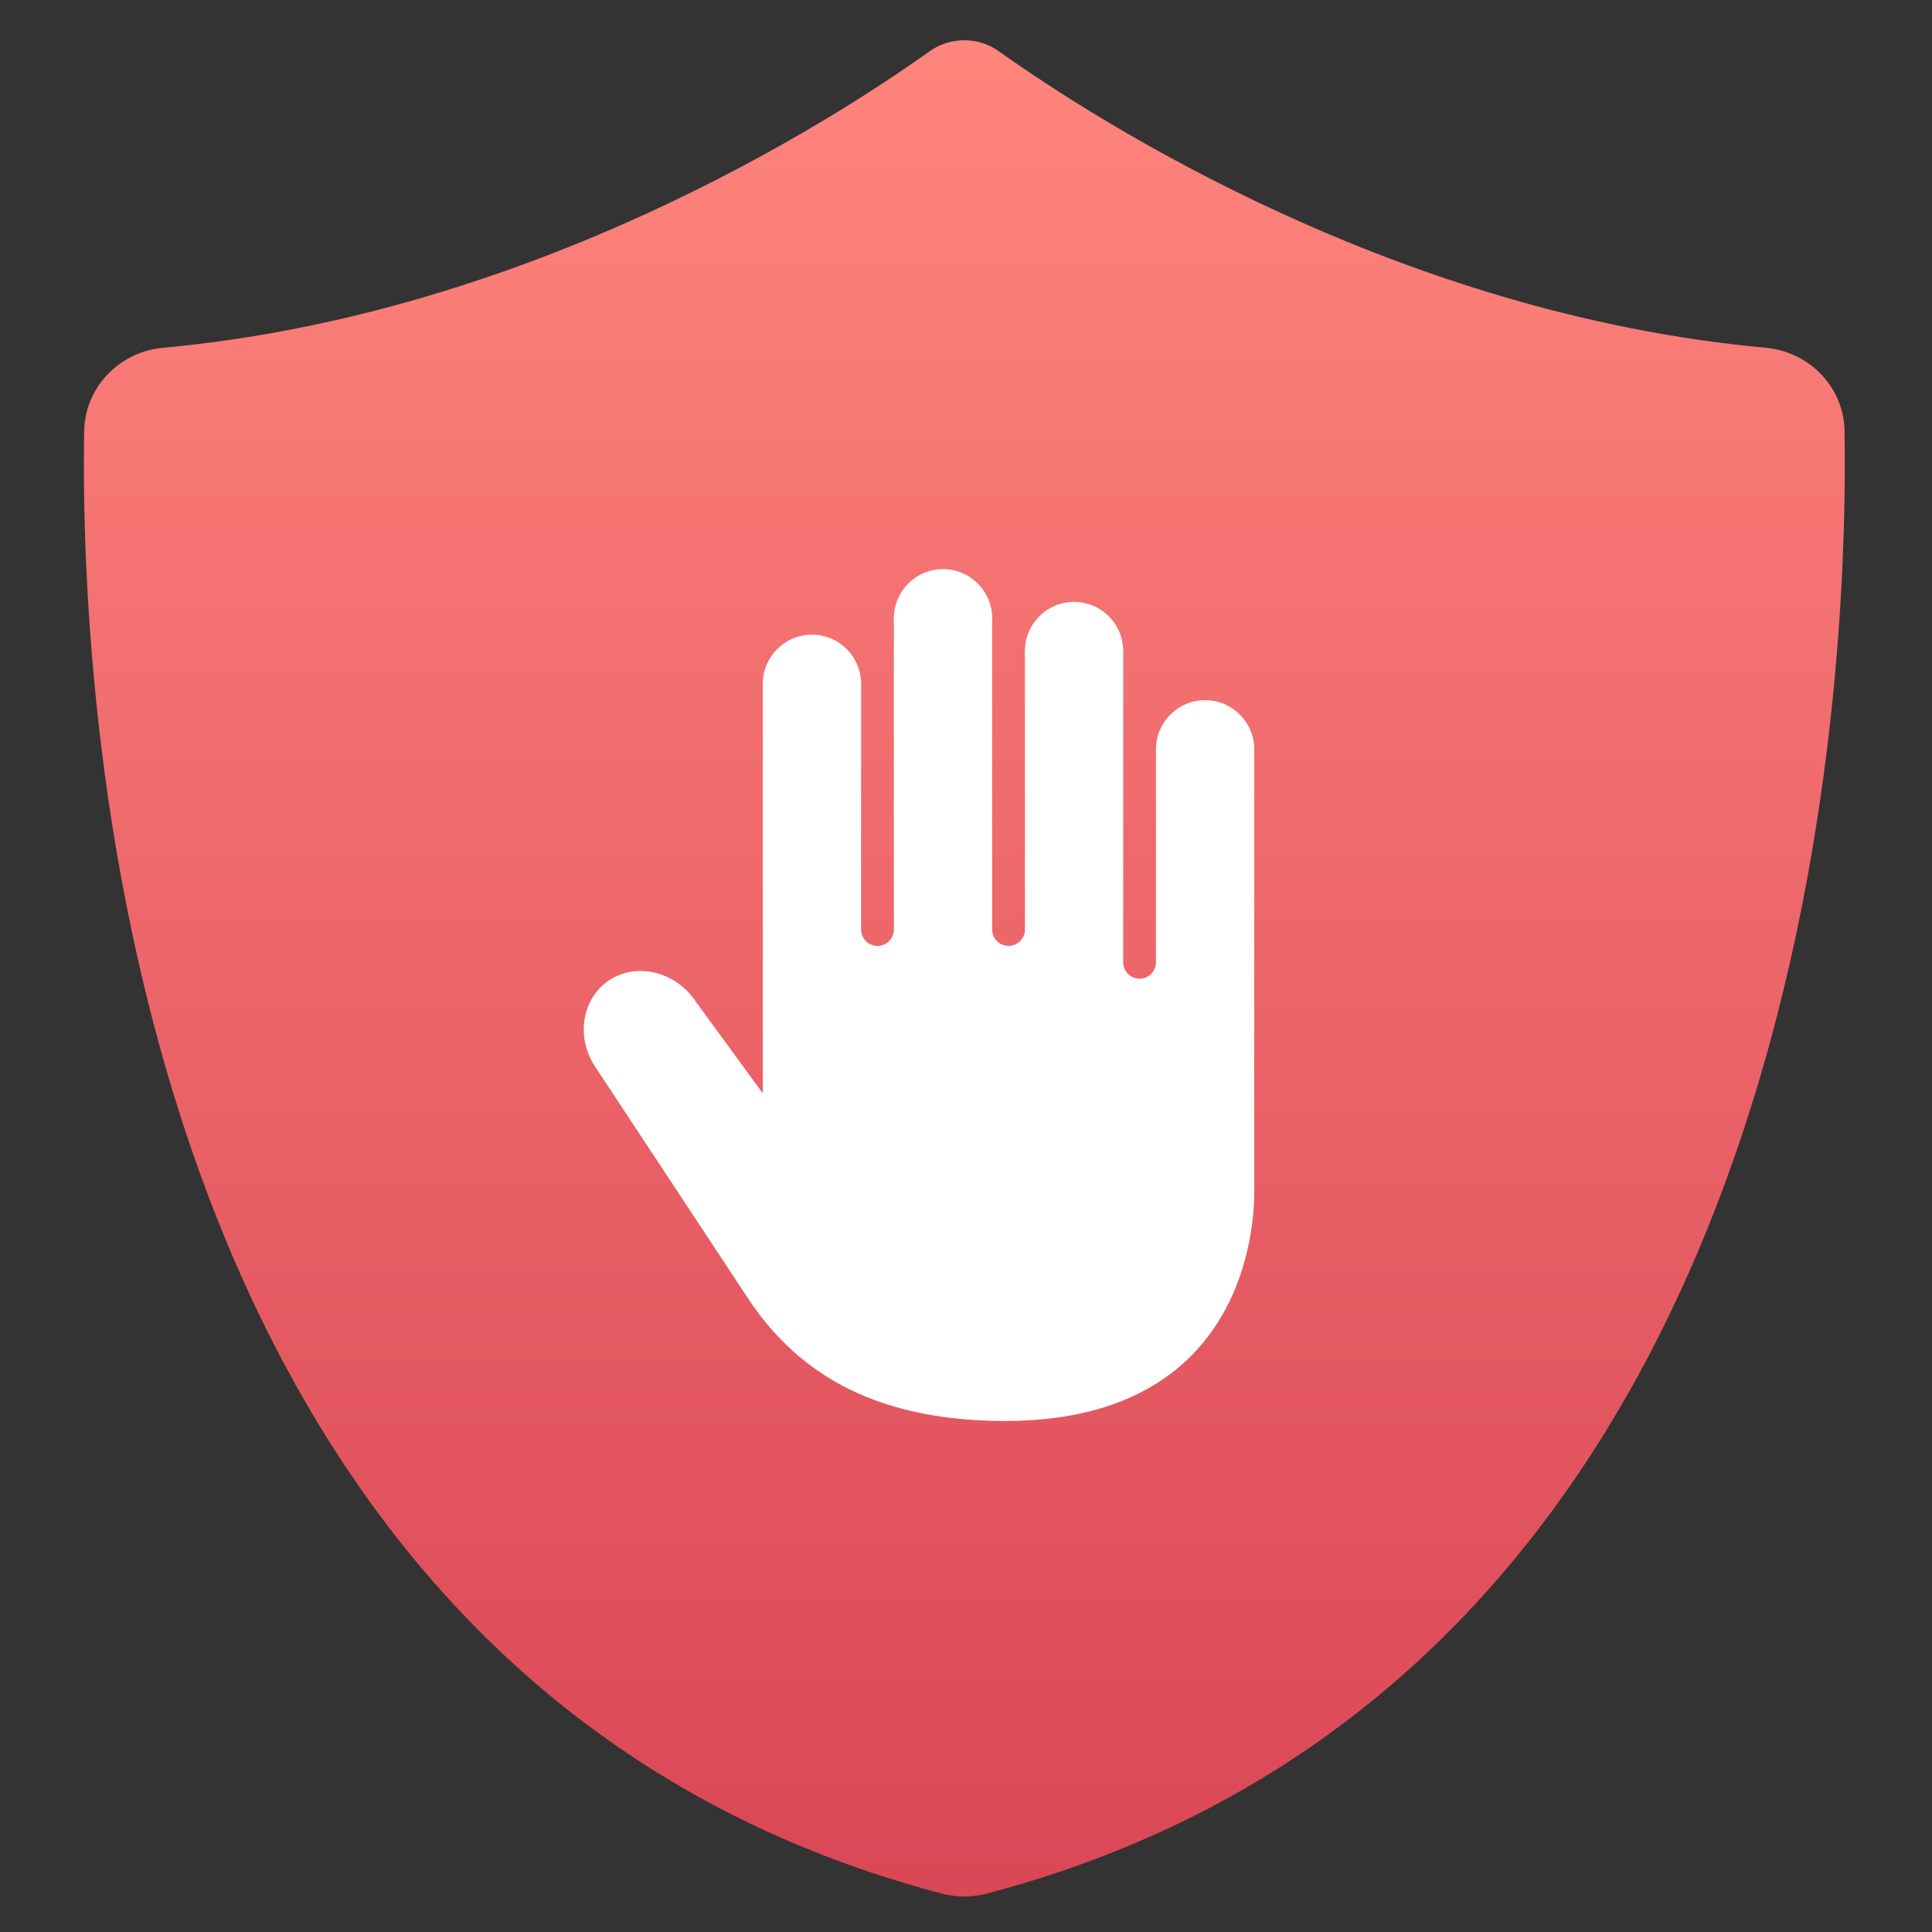 <svg xmlns="http://www.w3.org/2000/svg" xmlns:xlink="http://www.w3.org/1999/xlink" width="48" height="48"><rect width="100%" height="100%" fill="#333333" stroke="none"/><linearGradient id="a" x1="474.015" x2="474.015" y1="-4.222" y2="977.109" gradientUnits="userSpaceOnUse"><stop offset="0" stop-color="#ff857d"/><stop offset="1" stop-color="#da4756"/></linearGradient><path fill="url(#a)" d="m946.23 206.651c-.3-23-18-42-40.899-44.101-190.3-17.8-345.601-119.5-396.8-156.7-10.7-7.8-25.2-7.8-35.9 0-51.1 37.2-206.4 138.9-396.7 156.7-22.9 2.101-40.5 21.101-40.9 44.101-2.3 150.1 21.8 659.699 444.1 773.1 7.5 2 15.4 2 22.9 0 422.3-113.3 446.399-623.001 444.199-773.1z" transform="matrix(.048 0 0 .047 .409 1)"/><g fill="#fff" transform="matrix(.814 0 0 .814 12.251 14.14)"><circle cx="21.732" cy="5.5" r="1.5"/><circle cx="17.732" cy="2.5" r="1.5"/><circle cx="13.732" cy="1.5" r="1.5"/><circle cx="9.732" cy="3.5" r="1.5"/><path d="m20.232 5.5v6.5c0 .276-.224.5-.5.5s-.5-.224-.5-.5v-9.5h-3v8.5c0 .276-.224.5-.5.5s-.5-.224-.5-.5v-9.5h-3v9.5c0 .276-.224.5-.5.5s-.5-.224-.5-.5v-7.5h-3v12.5l-2.025-2.771c-.6-.925-1.771-1.235-2.629-.705-.855.542-1.067 1.724-.475 2.646 0 0 3.266 4.943 4.658 7.059s3.647 3.771 7.864 3.771c6.982 0 7.607-5.392 7.607-7s0-13.5 0-13.5z"/></g></svg>